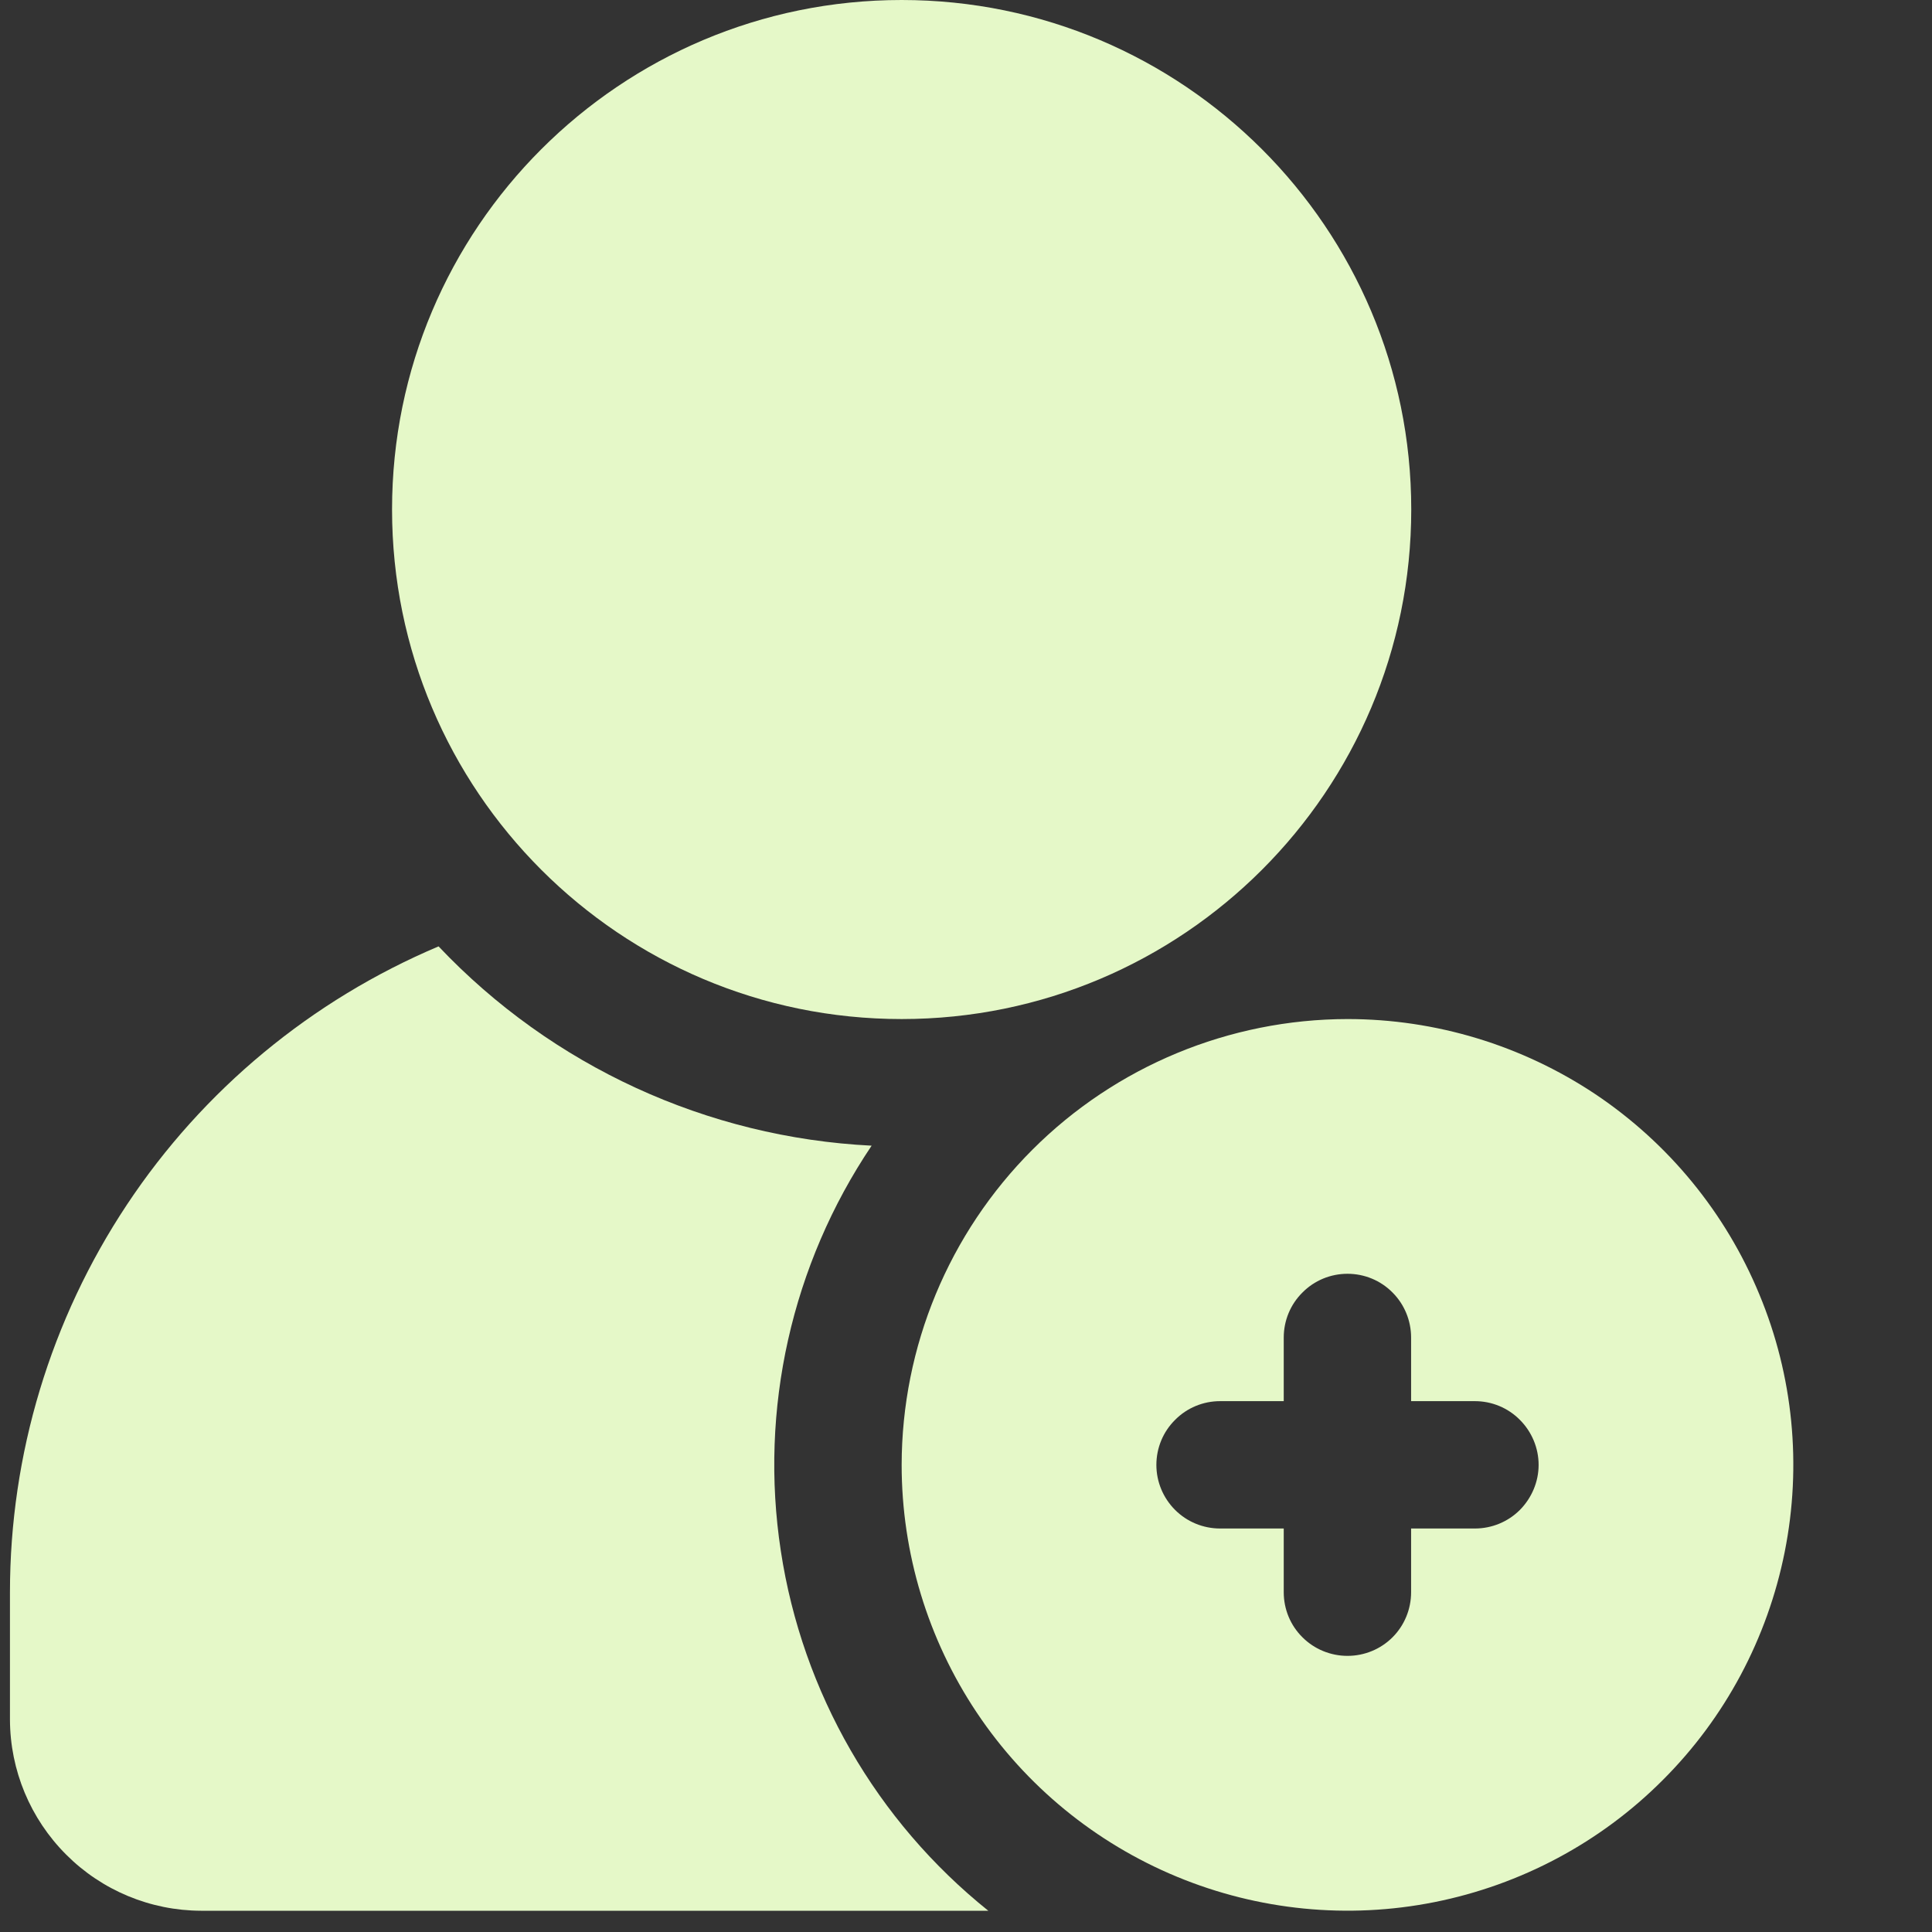 <svg width="13" height="13" viewBox="0 0 13 13" fill="none" xmlns="http://www.w3.org/2000/svg">
<rect x="0" y="0" width="13" height="13" fill="#333333" stroke="none"/>
<path d="M6.067 6.857C7.96 6.857 9.496 5.322 9.496 3.428C9.496 1.535 7.96 -0 6.067 -0C4.173 -0 2.638 1.535 2.638 3.428C2.638 5.322 4.173 6.857 6.067 6.857Z" fill="#E5F8C8"/>
<path d="M1.353 12.857H6.65C5.897 12.253 5.399 11.389 5.254 10.436C5.108 9.483 5.327 8.509 5.865 7.709C4.758 7.654 3.714 7.174 2.951 6.368C2.097 6.729 1.367 7.333 0.854 8.106C0.341 8.879 0.067 9.786 0.067 10.714V11.571C0.068 11.912 0.204 12.238 0.445 12.479C0.685 12.72 1.012 12.856 1.353 12.857Z" fill="#E5F8C8"/>
<path d="M6.067 9.857C6.067 10.45 6.243 11.03 6.572 11.523C6.902 12.017 7.371 12.401 7.919 12.628C8.467 12.855 9.07 12.915 9.652 12.799C10.234 12.683 10.769 12.398 11.188 11.978C11.608 11.559 11.893 11.024 12.009 10.442C12.125 9.86 12.066 9.257 11.838 8.709C11.611 8.16 11.227 7.692 10.734 7.362C10.24 7.033 9.66 6.857 9.067 6.857C8.272 6.858 7.509 7.174 6.947 7.736C6.384 8.299 6.068 9.061 6.067 9.857ZM9.495 9V9.428H9.924C10.038 9.428 10.147 9.473 10.227 9.554C10.307 9.634 10.353 9.743 10.353 9.857C10.353 9.97 10.307 10.079 10.227 10.16C10.147 10.24 10.038 10.285 9.924 10.285H9.495V10.714C9.495 10.828 9.45 10.937 9.37 11.017C9.29 11.097 9.181 11.142 9.067 11.142C8.953 11.142 8.844 11.097 8.764 11.017C8.683 10.937 8.638 10.828 8.638 10.714V10.285H8.21C8.096 10.285 7.987 10.24 7.907 10.16C7.826 10.079 7.781 9.97 7.781 9.857C7.781 9.743 7.826 9.634 7.907 9.554C7.987 9.473 8.096 9.428 8.21 9.428H8.638V9C8.638 8.886 8.683 8.777 8.764 8.697C8.844 8.616 8.953 8.571 9.067 8.571C9.181 8.571 9.29 8.616 9.37 8.697C9.45 8.777 9.495 8.886 9.495 9Z" fill="#E5F8C8"/>
</svg>
